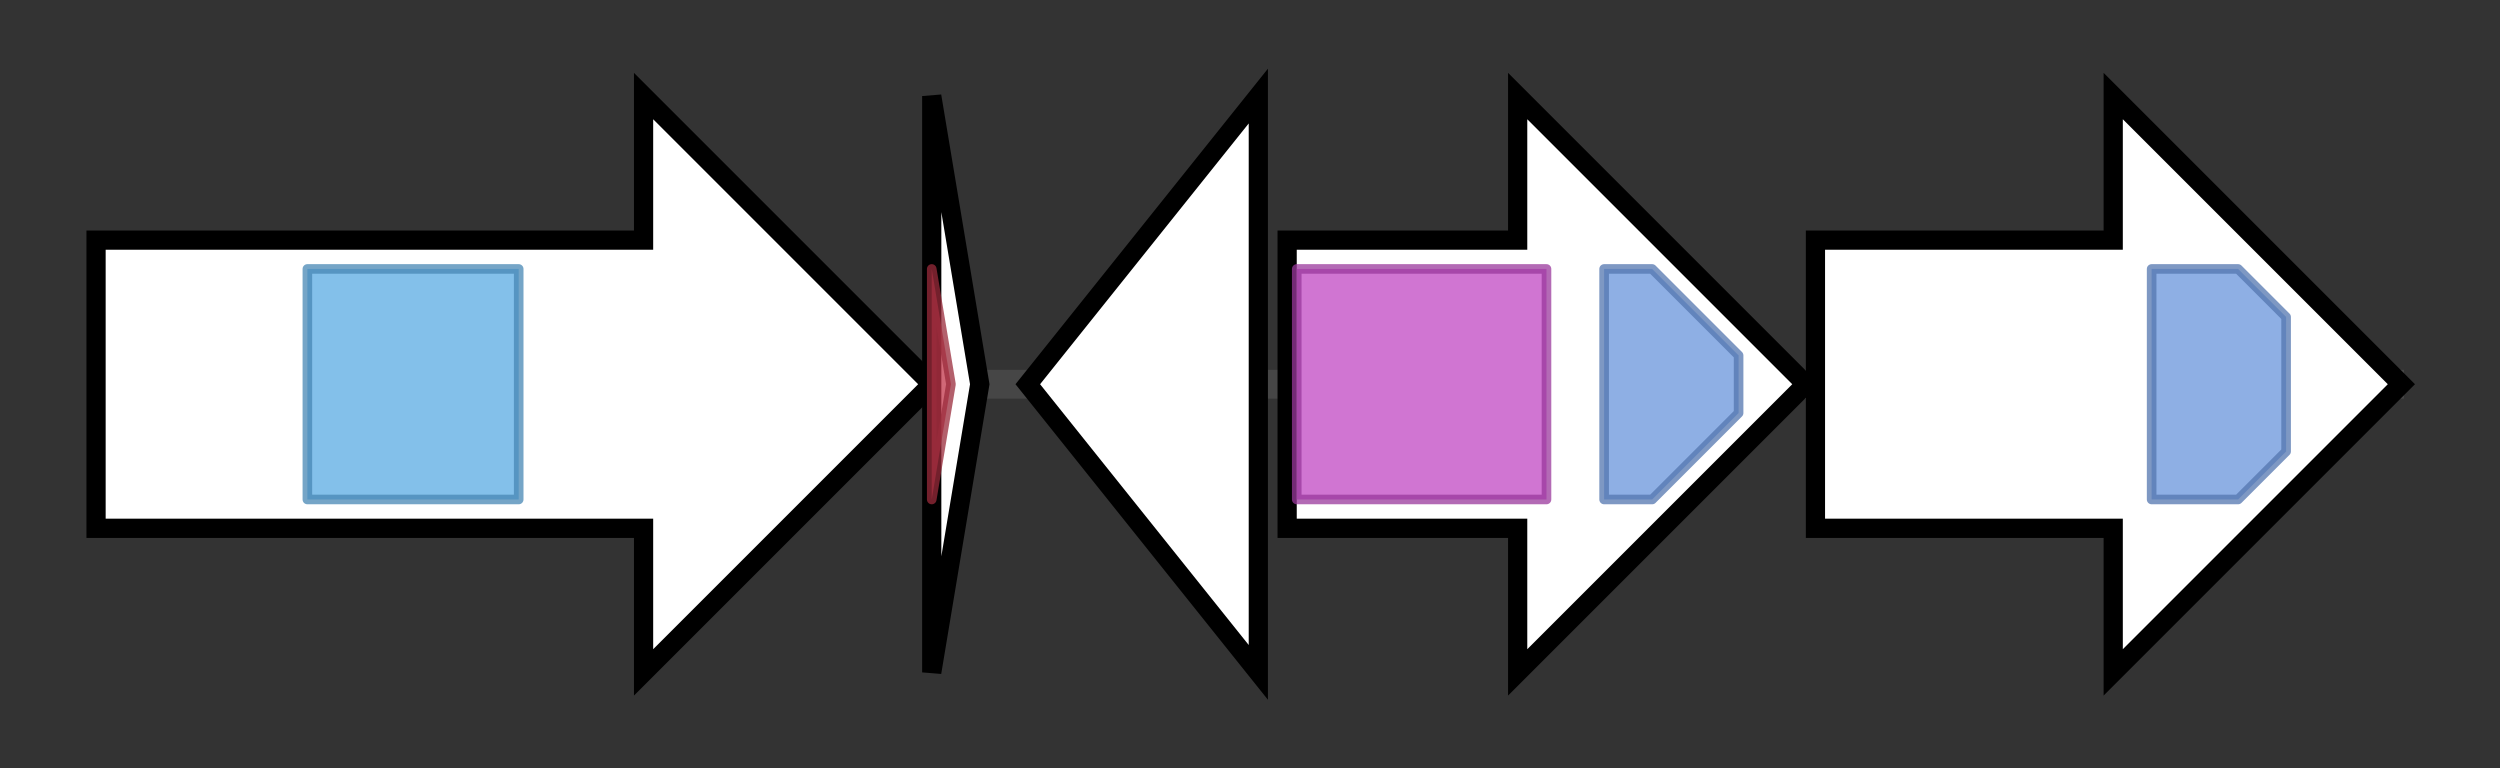 <svg version="1.1" baseProfile="full" xmlns="http://www.w3.org/2000/svg" width="260.267" height="80">
	<rect width="100%" height="100%" fill="#333333" stroke="none"/>
	<g>
		<line x1="10" y1="40.0" x2="250.267" y2="40.0" style="stroke:rgb(70,70,70); stroke-width:3 "/>
		<g>
			<title> (Caci_4239)
serine/threonine protein kinase</title>
			<polygon class=" (Caci_4239)
serine/threonine protein kinase" points="10,25 67,25 67,10 97,40 67,70 67,55 10,55" fill="rgb(255,255,255)" fill-opacity="1.0" stroke="rgb(0,0,0)" stroke-width="2"  />
			<g>
				<title>Pkinase (PF00069)
"Protein kinase domain"</title>
				<rect class="PF00069" x="32" y="28" stroke-linejoin="round" width="22" height="24" fill="rgb(89,170,226)" stroke="rgb(71,135,180)" stroke-width="1" opacity="0.75" />
			</g>
		</g>
		<g>
			<title> (Caci_4240)
precursor</title>
			<polygon class=" (Caci_4240)
precursor" points="97,10 102,40 97,70" fill="rgb(255,255,255)" fill-opacity="1.0" stroke="rgb(0,0,0)" stroke-width="2"  />
			<g>
				<title>RamS (PF19402)
"Lanthionine-containing peptide SapB precursor RamS"</title>
				<polygon class="PF19402" points="97,28 99,40 97,52" stroke-linejoin="round" width="4" height="24" fill="rgb(193,54,74)" stroke="rgb(154,43,59)" stroke-width="1" opacity="0.75" />
			</g>
		</g>
		<g>
			<title> (Caci_4241)
hypothetical protein</title>
			<polygon class=" (Caci_4241)
hypothetical protein" points="107,40 131,10 131,70" fill="rgb(255,255,255)" fill-opacity="1.0" stroke="rgb(0,0,0)" stroke-width="2"  />
		</g>
		<g>
			<title> (Caci_4242)
ABC transporter related</title>
			<polygon class=" (Caci_4242)
ABC transporter related" points="134,25 158,25 158,10 188,40 158,70 158,55 134,55" fill="rgb(255,255,255)" fill-opacity="1.0" stroke="rgb(0,0,0)" stroke-width="2"  />
			<g>
				<title>ABC_membrane (PF00664)
"ABC transporter transmembrane region"</title>
				<rect class="PF00664" x="135" y="28" stroke-linejoin="round" width="26" height="24" fill="rgb(192,71,195)" stroke="rgb(153,56,156)" stroke-width="1" opacity="0.75" />
			</g>
			<g>
				<title>ABC_tran (PF00005)
"ABC transporter"</title>
				<polygon class="PF00005" points="167,28 172,28 181,37 181,43 172,52 167,52" stroke-linejoin="round" width="14" height="24" fill="rgb(104,148,219)" stroke="rgb(83,118,175)" stroke-width="1" opacity="0.75" />
			</g>
		</g>
		<g>
			<title> (Caci_4243)
ABC transporter related</title>
			<polygon class=" (Caci_4243)
ABC transporter related" points="189,25 220,25 220,10 250,40 220,70 220,55 189,55" fill="rgb(255,255,255)" fill-opacity="1.0" stroke="rgb(0,0,0)" stroke-width="2"  />
			<g>
				<title>ABC_tran (PF00005)
"ABC transporter"</title>
				<polygon class="PF00005" points="224,28 233,28 238,33 238,47 233,52 224,52" stroke-linejoin="round" width="14" height="24" fill="rgb(104,148,219)" stroke="rgb(83,118,175)" stroke-width="1" opacity="0.75" />
			</g>
		</g>
	</g>
</svg>
